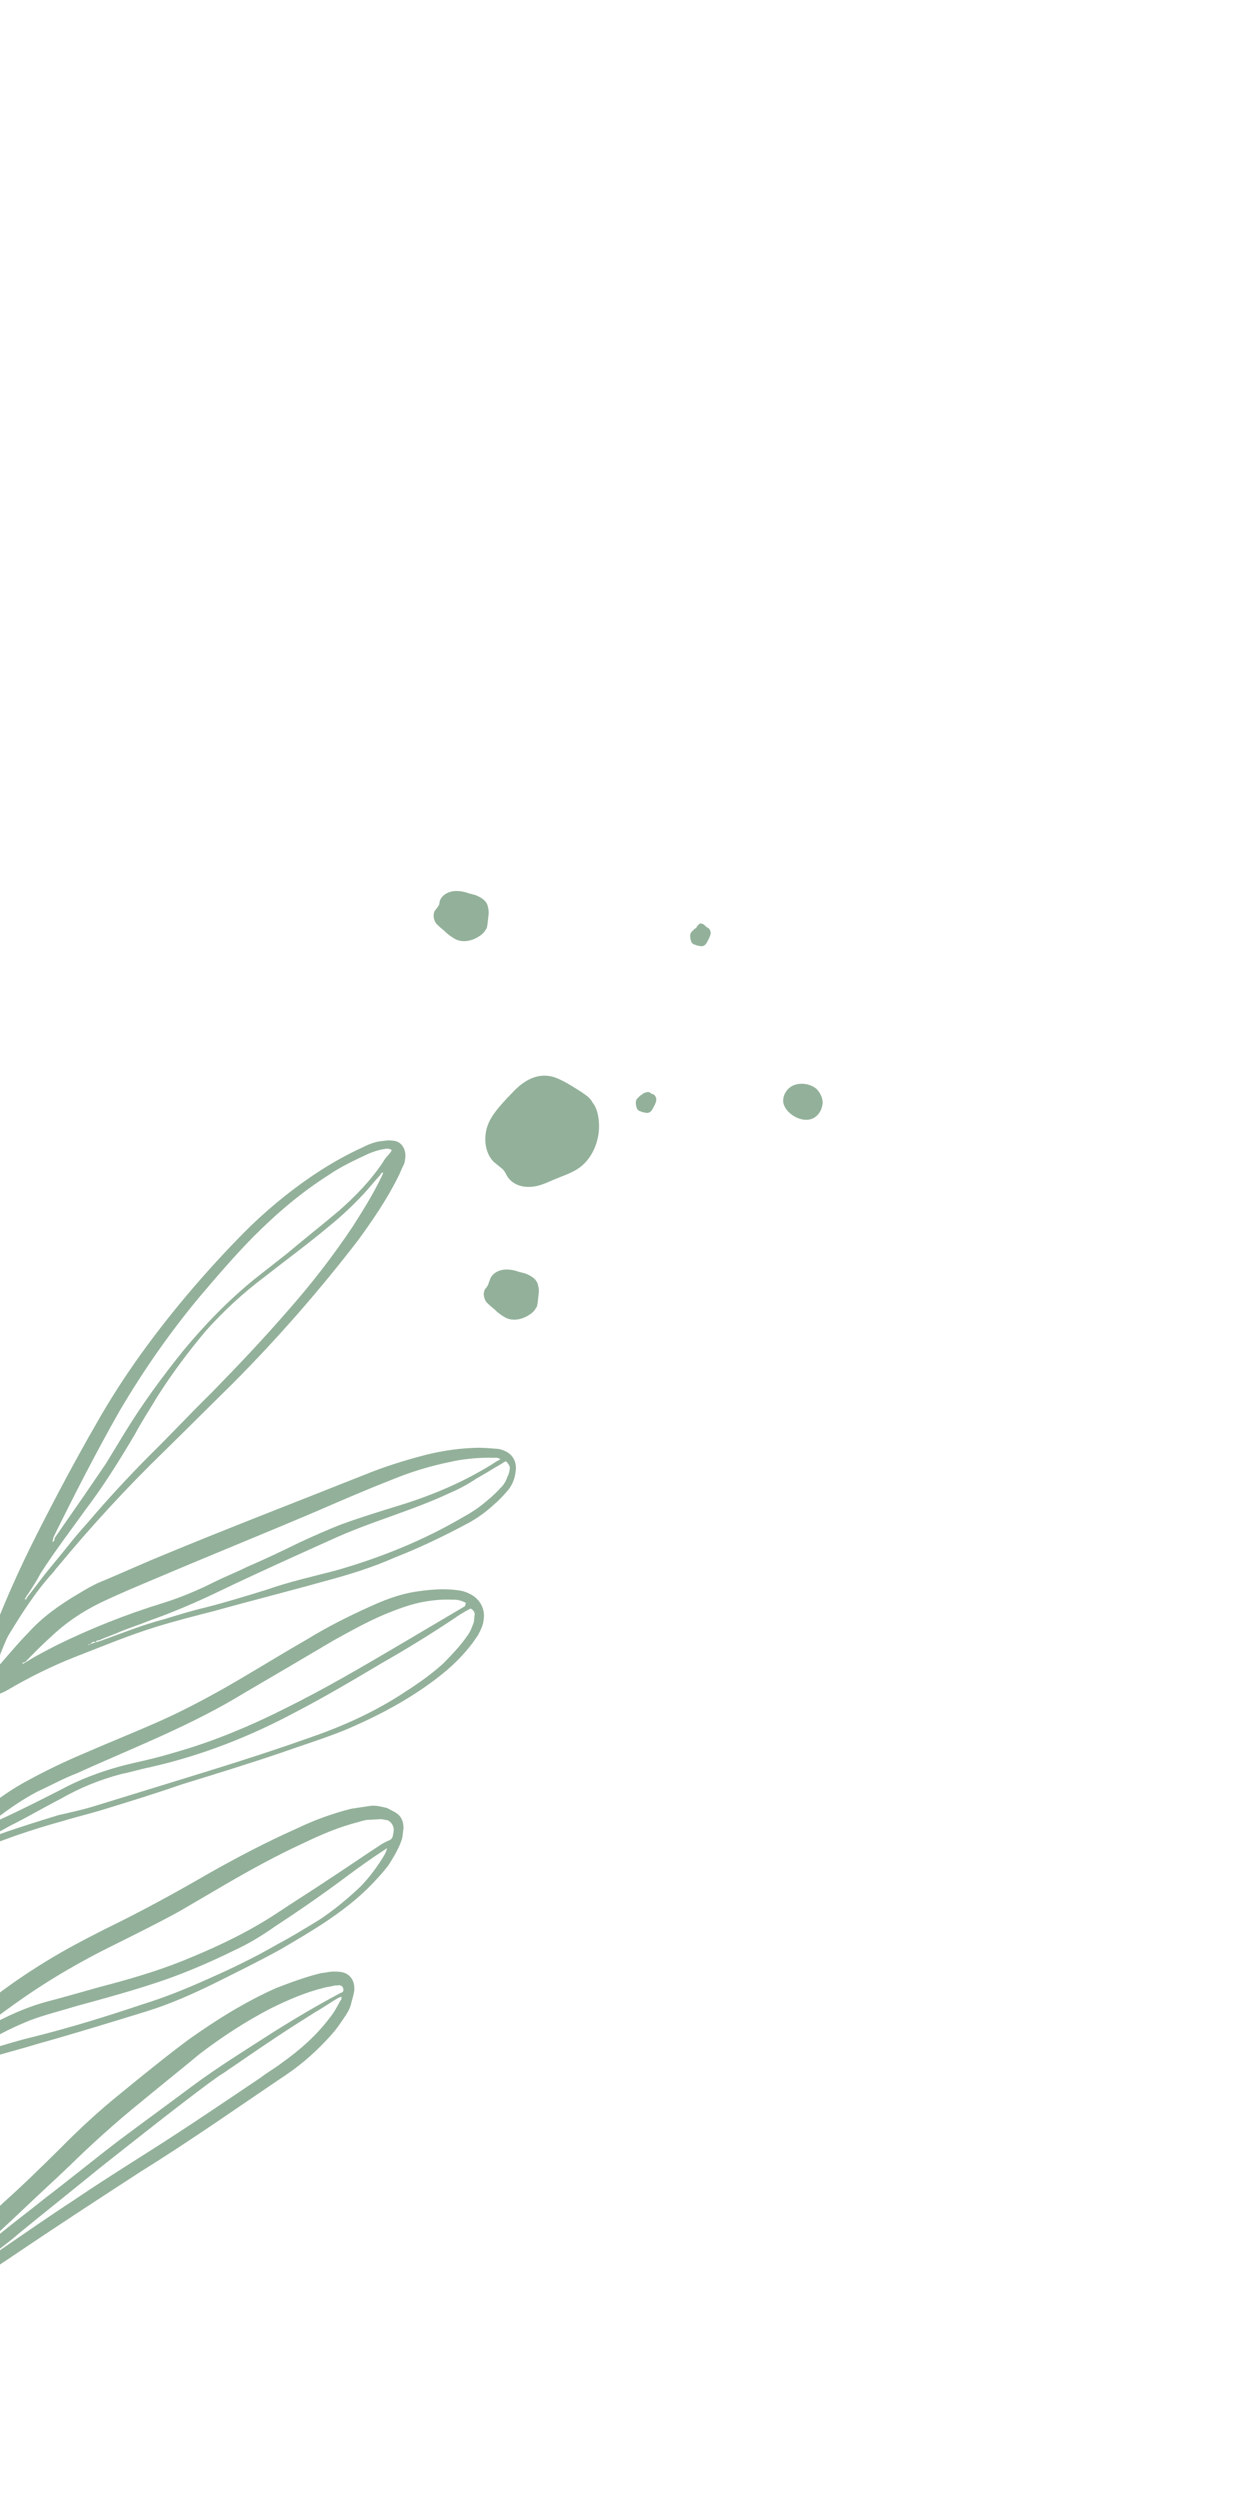  <svg width="180" height="363" viewBox="-0 10 255 163" fill="none" xmlns="http://www.w3.org/2000/svg">
    <g opacity="0.5">
    <path d="M101.643 73.411C99.817 71.633 99.504 68.539 100.269 66.176C101.034 63.814 102.817 61.989 104.405 60.224C105.064 59.596 105.528 59.027 106.188 58.399C108.165 56.514 110.712 55.092 113.721 55.868C115.832 56.494 117.733 57.823 119.575 58.958C120.398 59.556 121.416 60.093 121.969 61.199C122.658 62.051 123.017 63.217 123.181 64.443C123.733 68.314 122.218 72.397 119.267 74.581C117.694 75.703 115.747 76.302 113.86 77.096C112.362 77.77 110.865 78.443 109.187 78.534C107.51 78.625 105.654 78.133 104.531 76.564C104.157 76.041 103.918 75.263 103.349 74.8C102.78 74.337 102.212 73.874 101.643 73.411Z" fill="#286435"/>
    <path d="M90.484 19.839C90.769 18.688 92.012 17.879 93.24 17.714C94.468 17.549 95.621 17.832 96.579 18.175C97.028 18.25 97.283 18.384 97.732 18.459C98.945 18.936 100.217 19.608 100.441 21.028C100.74 22 100.455 23.151 100.365 24.243C100.29 24.691 100.274 25.334 99.945 25.648C99.675 26.157 99.345 26.471 98.821 26.845C97.248 27.967 95.241 28.372 93.714 27.566C92.951 27.163 92.127 26.565 91.499 25.908C90.93 25.445 90.361 24.982 89.733 24.324C89.299 23.607 89.06 22.83 89.404 21.873C89.539 21.618 89.869 21.304 90.004 21.05C90.468 20.482 90.409 20.287 90.484 19.839Z" fill="#286435"/>
    <path d="M161.773 58.947C163.047 56.853 166.267 56.925 167.973 58.315C168.856 59.106 169.529 60.601 169.244 61.752C169.019 63.098 168.09 64.235 166.922 64.594C165.559 65.014 163.897 64.462 162.759 63.535C162.19 63.072 161.562 62.415 161.263 61.443C161.083 60.861 161.174 59.769 161.773 58.947Z" fill="#286435"/>
    <path d="M100.808 97.705C101.093 96.553 102.336 95.745 103.564 95.58C104.792 95.415 105.945 95.698 106.903 96.041C107.353 96.116 107.607 96.25 108.056 96.325C109.269 96.802 110.542 97.474 110.765 98.894C111.064 99.866 110.779 101.017 110.689 102.109C110.614 102.557 110.599 103.2 110.269 103.514C109.999 104.023 109.67 104.337 109.145 104.711C107.572 105.833 105.566 106.238 104.039 105.432C103.275 105.029 102.452 104.431 101.823 103.774C101.254 103.311 100.686 102.848 100.057 102.19C99.623 101.473 99.384 100.696 99.729 99.739C99.864 99.484 100.193 99.17 100.328 98.916C100.598 98.408 100.673 97.959 100.808 97.705Z" fill="#286435"/>
    <path d="M145.632 25.201C146.141 25.469 146.321 26.052 146.246 26.501C146.17 26.949 145.901 27.458 145.766 27.712C145.631 27.966 145.631 27.966 145.496 28.221C145.226 28.729 144.897 29.043 144.253 29.029C143.803 28.954 143.354 28.88 143.1 28.745C142.845 28.611 142.651 28.671 142.591 28.477C142.336 28.342 142.276 28.148 142.217 27.954C141.977 27.176 141.933 26.339 142.457 25.965C142.787 25.651 142.922 25.397 143.311 25.277C143.386 24.828 143.776 24.709 143.911 24.454C144.045 24.2 144.749 24.409 145.063 24.738C145.123 24.932 145.318 24.872 145.378 25.066C145.378 25.066 145.378 25.066 145.632 25.201Z" fill="#286435"/>
    <path d="M134.445 59.487C134.954 59.756 135.133 60.339 135.058 60.788C134.983 61.236 134.713 61.745 134.578 61.999C134.444 62.253 134.444 62.253 134.309 62.507C134.039 63.016 133.709 63.33 133.065 63.315C132.616 63.241 132.167 63.166 131.912 63.032C131.658 62.898 131.463 62.958 131.403 62.763C131.149 62.629 131.089 62.435 131.029 62.24C130.79 61.463 130.746 60.626 131.27 60.252C131.6 59.938 131.734 59.683 132.124 59.564C132.259 59.309 132.648 59.19 133.038 59.07C133.427 58.95 133.681 59.084 133.936 59.219C133.996 59.413 134.19 59.353 134.25 59.547C134.19 59.353 134.385 59.293 134.445 59.487Z" fill="#286435"/>
    <path d="M-12.371 308.237C-10.738 307.309 -9.106 306.381 -7.533 305.259C-3.998 302.895 -0.462 300.53 3.073 298.166C11.716 292.315 20.419 286.659 29.122 281.002C39.323 274.672 48.955 267.879 58.842 261.22C62.377 258.856 65.538 255.969 68.385 252.753C69.179 251.87 69.913 250.793 70.647 249.716C71.382 248.64 72.116 247.563 72.341 246.217C72.551 245.514 72.761 244.812 72.911 243.915C73.092 241.732 71.97 240.163 69.784 239.985C69.589 240.045 69.335 239.91 69.14 239.97C68.047 239.881 67.073 240.181 66.04 240.286C62.865 241.051 59.809 242.204 56.949 243.297C50.568 246.111 44.487 249.898 38.719 254.012C33.866 257.633 29.267 261.388 24.668 265.144C20.398 268.585 16.248 272.415 12.353 276.379C8.592 280.089 4.832 283.798 0.817 287.374C-4.981 292.774 -10.464 298.504 -15.065 305.025C-15.2 305.279 -15.394 305.339 -15.649 305.204C-15.768 304.816 -15.888 304.427 -15.813 303.979C-15.977 302.753 -16.006 301.273 -16.17 300.047C-16.557 294.636 -16.944 289.224 -17.136 283.753C-17.387 278.087 -17.444 272.361 -17.307 266.576C-17.336 265.096 -17.336 265.096 -16.152 264.093C-15.823 263.779 -15.628 263.719 -15.239 263.599C-14.13 263.045 -13.022 262.492 -11.914 261.938C-9.038 260.202 -6.042 258.854 -2.927 257.896C0.578 256.817 4.142 255.933 7.647 254.854C15.105 252.772 22.698 250.435 30.097 248.158C34.965 246.659 39.653 244.579 44.281 242.303C48.714 240.088 53.343 237.813 57.716 235.403C60.787 233.607 63.858 231.811 66.869 229.821C70.404 227.457 73.684 224.958 76.591 221.936C77.715 220.74 78.838 219.543 79.902 218.152C80.906 216.567 81.911 214.981 82.6 213.067C82.945 212.11 82.901 211.273 83.051 210.376C83.022 208.896 82.468 207.79 81.196 207.118C80.687 206.85 80.178 206.581 79.669 206.312C78.516 206.029 77.363 205.745 76.33 205.851C74.907 206.076 73.679 206.241 72.256 206.466C68.302 207.47 64.663 208.803 60.948 210.585C54.763 213.339 48.891 216.423 43.079 219.7C36.024 223.786 28.909 227.677 21.675 231.18C17.436 233.336 13.392 235.431 9.272 237.975C1.034 243.063 -6.576 248.809 -12.869 256.063C-14.128 257.514 -15.386 258.965 -16.525 260.805C-16.525 260.805 -16.66 261.059 -16.855 261.119C-16.915 260.924 -16.974 260.73 -17.034 260.536C-16.792 255.782 -16.55 251.028 -16.308 246.273C-15.962 242.551 -15.481 238.574 -15.134 234.851C-14.653 230.874 -14.112 227.092 -13.377 223.249C-13.092 222.098 -13.061 220.812 -12.581 219.601C-12.82 218.824 -12.236 218.644 -11.847 218.524C-10.349 217.85 -9.106 217.042 -7.608 216.369C-7.219 216.249 -6.694 215.875 -6.305 215.755C-0.119 213 6.441 210.769 12.926 208.985C15.652 208.147 18.437 207.502 21.358 206.603C26.809 204.925 32.066 203.307 37.458 201.435C44.272 199.338 51.087 197.241 57.842 194.949C62.26 193.377 66.738 191.999 71.096 190.232C76.563 187.911 81.91 185.202 87.019 181.715C90.359 179.411 93.445 176.972 96.097 173.816C96.891 172.934 97.626 171.857 98.36 170.78C98.899 169.763 99.439 168.746 99.529 167.655C99.905 165.412 98.858 163.395 96.822 162.319C96.058 161.916 95.1 161.573 94.007 161.484C91.117 161.097 88.017 161.413 85.172 161.863C82.132 162.374 79.076 163.527 76.275 164.814C71.782 166.835 67.348 169.051 63.229 171.595C57.612 174.812 52.249 178.164 46.632 181.382C41.734 184.166 36.776 186.755 31.699 188.956C26.816 191.097 22.068 192.984 17.186 195.125C13.411 196.712 9.696 198.493 6.042 200.469C-0.744 204.046 -6.272 208.938 -11.052 214.876C-11.186 215.13 -11.381 215.19 -11.516 215.444C-11.695 214.861 -11.56 214.607 -11.485 214.159C-10.12 208.208 -8.754 202.257 -6.939 196.381C-5.889 192.867 -4.839 189.353 -3.595 185.779C-3.25 184.822 -2.785 184.254 -1.871 183.76C-1.677 183.7 -1.287 183.58 -1.152 183.326C-0.239 182.832 0.735 182.532 1.454 182.098C5.962 179.435 10.591 177.159 15.338 175.273C20.865 173.146 26.332 170.826 32.173 169.028C36.067 167.83 40.216 166.765 44.169 165.761C51.628 163.679 59.146 161.79 66.604 159.707C71.726 158.344 76.594 156.846 81.282 154.765C86.419 152.758 91.242 150.423 96.005 147.894C98.027 146.846 100.125 145.35 101.773 143.779C102.626 143.091 103.42 142.208 104.215 141.326C105.338 140.129 105.953 138.663 106.118 137.123C106.419 135.329 105.686 133.64 103.964 132.894C103.455 132.625 102.752 132.416 102.108 132.402C101.015 132.313 99.921 132.224 98.634 132.195C95.025 132.242 91.341 132.738 87.776 133.622C83.433 134.746 79.15 136.064 74.986 137.771C60.937 143.371 46.828 148.777 33.034 154.511C28.87 156.218 24.766 158.119 20.602 159.826C18.91 160.56 17.472 161.428 16.034 162.296C12.244 164.526 8.574 167.144 5.727 170.36C3.615 172.499 1.757 174.773 -0.296 177.106C-0.431 177.361 -0.566 177.615 -0.955 177.735C-1.015 177.54 -1.015 177.54 -1.015 177.54C-0.325 175.626 0.5 173.458 1.384 171.484C1.519 171.23 1.654 170.976 1.789 170.722C4.472 166.28 7.349 161.778 10.855 157.934C11.184 157.62 11.454 157.111 11.784 156.797C18.616 148.526 25.958 140.523 33.674 133.043C38.423 128.391 43.307 123.484 48.056 118.832C57.165 109.647 65.841 99.745 73.752 89.44C76.749 85.327 79.686 81.019 81.92 76.503C82.325 75.74 82.669 74.784 83.074 74.021C83.344 73.512 83.359 72.87 83.434 72.421C83.54 70.687 82.612 69.058 80.681 69.014C79.782 68.865 79.004 69.105 78.165 69.15C76.742 69.376 75.439 69.989 74.331 70.543C71.53 71.831 68.984 73.252 66.302 74.928C61.134 78.221 56.341 82.036 51.726 86.434C47.636 90.458 43.801 94.616 40.025 98.969C32.338 107.929 25.416 117.292 19.63 127.581C15.464 134.819 11.552 142.192 7.834 149.504C3.982 157.071 0.444 164.967 -2.45 172.877C-3.62 176.002 -4.654 178.873 -5.824 181.998C-5.959 182.253 -5.899 182.447 -6.034 182.701C-6.034 182.701 -6.229 182.761 -6.423 182.821C-6.468 181.984 -6.452 181.341 -6.242 180.638C-6.002 178.65 -5.821 176.467 -5.581 174.479C-5.144 169.665 -4.962 164.716 -4.914 160.022C-4.85 151.919 -4.981 143.876 -5.366 135.699C-5.529 131.708 -5.692 127.716 -5.855 123.725C-5.884 122.245 -5.913 120.765 -6.197 119.15C-6.315 115.996 -6.493 112.648 -6.806 109.553C-7.044 106.01 -7.282 102.467 -7.579 98.73C-7.952 95.442 -8.13 92.093 -8.503 88.804C-8.935 85.321 -9.368 81.838 -10.055 78.221C-10.159 77.189 -10.458 76.218 -10.757 75.246C-10.936 74.663 -11.116 74.081 -11.55 73.363C-12.358 72.123 -13.451 72.034 -14.499 72.782C-14.829 73.096 -15.159 73.41 -15.488 73.725C-15.758 74.233 -16.282 74.607 -16.552 75.115C-17.092 76.132 -17.496 76.895 -18.036 77.912C-19.4 81.097 -20.315 84.357 -21.171 87.811C-22.116 92.356 -22.867 96.841 -23.618 101.327C-24.144 104.466 -24.415 107.741 -24.492 110.955C-24.825 119.566 -24.77 128.057 -23.816 136.698C-23.279 141.212 -22.607 145.472 -21.875 149.927C-20.546 156.324 -19.022 162.662 -17.363 168.745C-15.763 174.635 -14.359 180.584 -13.149 186.593C-12.581 189.821 -12.074 192.856 -10.922 195.905C-10.743 196.488 -10.818 196.936 -10.893 197.385C-11.448 199.045 -11.808 200.644 -12.168 202.244C-14.343 209.72 -16.009 217.465 -17.286 225.09C-17.226 225.285 -17.421 225.345 -17.496 225.793C-17.616 225.405 -17.675 225.21 -17.735 225.016C-18.243 221.982 -18.616 218.693 -19.123 215.658C-19.884 209.724 -21.034 203.909 -22.244 197.9C-23.454 191.891 -24.858 185.942 -25.814 180.068C-26.845 174.642 -27.935 169.021 -28.771 163.535C-30.428 154.686 -32.416 146.151 -35.242 137.662C-36.916 132.221 -39.115 127.154 -41.763 122.013C-42.75 120.19 -43.992 118.233 -45.174 116.469C-45.863 115.618 -46.551 114.766 -47.434 113.974C-48.063 113.317 -48.886 112.719 -49.784 112.57C-51.192 112.153 -52.36 112.512 -53.349 113.455C-53.813 114.023 -54.218 114.786 -54.428 115.488C-54.713 116.64 -54.998 117.791 -55.089 118.882C-55.57 122.859 -55.407 126.851 -54.855 130.722C-54.183 134.983 -53.317 139.183 -52.256 143.323C-50.133 151.604 -47.682 159.571 -44.975 167.672C-42.389 175.384 -40.056 182.962 -37.469 190.674C-34.943 198.192 -32.161 205.845 -29.05 213.183C-27.524 216.755 -25.999 220.327 -24.608 224.153C-22.664 229.085 -21.169 233.943 -19.225 238.875C-19.045 239.458 -19.12 239.907 -19.136 240.549C-19.526 243.435 -19.663 246.455 -20.053 249.34C-20.55 253.96 -20.657 258.46 -20.899 263.214C-21.021 268.357 -21.084 273.694 -21.012 278.777C-20.982 280.257 -21.013 281.543 -20.984 283.023C-20.924 283.217 -20.864 283.411 -21.194 283.725C-21.253 283.531 -21.508 283.397 -21.628 283.008C-22.675 280.99 -23.857 279.227 -24.904 277.21C-27.851 271.097 -30.738 265.179 -33.685 259.066C-37.544 250.682 -41.404 242.298 -45.458 233.973C-48.958 226.755 -52.653 219.596 -56.408 212.244C-59.849 205.219 -63.349 198.001 -66.984 191.037C-69.019 187.196 -70.919 183.101 -73.343 179.38C-74.27 177.751 -75.333 176.377 -76.395 175.002C-77.024 174.344 -77.398 173.821 -78.027 173.164C-78.596 172.701 -79.105 172.432 -79.614 172.163C-80.572 171.82 -81.351 172.06 -81.95 172.883C-82.28 173.197 -82.549 173.705 -82.624 174.154C-82.969 175.111 -83.06 176.202 -83.21 177.099C-83.271 179.67 -83.078 182.376 -82.75 184.828C-82.257 188.505 -81.435 191.868 -80.359 195.366C-77.564 205.141 -73.795 214.617 -69.052 223.793C-65.672 230.623 -61.766 237.078 -57.861 243.534C-52.34 252.47 -46.43 261.287 -39.665 269.415C-36.912 272.822 -33.904 276.363 -30.625 279.396C-27.916 281.965 -25.013 284.475 -21.779 286.671C-21.016 287.074 -20.582 287.791 -20.537 288.628C-20.448 290.303 -20.359 291.977 -20.33 293.457C-20.092 297 -19.854 300.543 -19.617 304.086C-19.334 308.466 -18.857 312.786 -18.38 317.106C-17.963 321.232 -17.486 325.552 -16.874 329.618C-16.277 334.327 -10.531 371.697 -9.934 376.406C-9.218 381.503 -8.442 386.795 -7.531 391.832C-6.456 398.095 -5.381 404.359 -4.56 410.487C-4.337 411.907 -4.172 413.133 -3.754 414.493C-3.634 414.882 -3.515 415.271 -3.335 415.854C-3.156 416.436 -2.572 416.257 -2.242 415.942C-1.972 415.434 -1.703 414.926 -1.627 414.477C-1.612 413.834 -1.462 412.937 -1.447 412.294C-1.49 408.691 -1.533 405.089 -1.965 401.606C-2.622 396.703 -3.278 391.8 -4.189 386.762C-4.741 382.891 -5.293 379.019 -5.846 375.147C-6.278 371.664 -11.861 335.52 -12.353 331.842C-12.785 328.359 -13.218 324.876 -13.65 321.393C-13.963 318.299 -14.276 315.205 -14.589 312.11C-14.694 311.079 -14.798 310.047 -14.063 308.971C-13.674 308.851 -13.15 308.477 -12.371 308.237ZM18.559 172.58C18.889 172.265 19.219 171.951 19.728 172.22C19.803 171.772 20.252 171.846 20.447 171.786C21.75 171.172 23.307 170.693 24.61 170.079C26.692 169.226 28.639 168.627 30.721 167.773C35.724 166.021 40.801 163.82 45.624 161.485C53.053 157.922 60.542 154.554 68.031 151.185C72.135 149.284 76.359 147.771 80.582 146.259C84.611 144.806 88.64 143.354 92.549 141.512C94.436 140.719 96.264 139.731 98.031 138.549C98.751 138.115 99.664 137.621 100.383 137.187C101.626 136.379 102.735 135.825 103.978 135.017C104.173 134.957 104.487 135.286 104.547 135.48C104.861 135.809 104.981 136.197 104.906 136.646C104.831 137.094 104.756 137.543 104.486 138.051C104.141 139.008 103.736 139.771 103.077 140.399C102.283 141.282 101.294 142.224 100.44 142.913C98.927 144.229 97.354 145.351 95.527 146.339C87.228 151.233 78.317 154.826 69.106 157.448C64.374 158.692 59.581 159.742 54.773 161.434C50.685 162.693 46.596 163.951 42.448 165.015C39.467 165.719 36.742 166.558 33.821 167.457C29.283 168.641 25.119 170.348 20.701 171.92C20.312 172.04 19.922 172.16 19.338 172.34C19.338 172.34 18.949 172.46 18.559 172.58C18.424 172.834 18.17 172.699 17.975 172.759C17.975 172.759 18.035 172.954 17.84 173.014C17.84 173.014 18.035 172.954 17.975 172.759C18.17 172.699 18.365 172.64 18.559 172.58ZM16.612 173.179C16.418 173.239 16.418 173.239 16.418 173.239L16.612 173.179ZM-1.315 298.453C-1.24 298.004 -1.24 298.004 -0.656 297.825C-0.581 297.376 -0.386 297.316 -0.056 297.002C1.322 295.94 2.7 294.877 4.213 293.561C9.666 289.117 15.314 284.614 20.767 280.171C28.317 274.231 35.672 268.351 43.477 262.546C44.196 262.112 44.855 261.483 45.769 260.989C50.877 257.503 55.79 254.076 60.958 250.784C62.202 249.976 63.639 249.108 64.883 248.3C66.516 247.372 68.088 246.25 69.721 245.322C69.916 245.262 69.916 245.262 70.305 245.142C70.23 245.591 70.29 245.785 70.095 245.845C69.421 247.116 68.746 248.387 67.817 249.524C65.09 253.129 61.734 256.076 58.064 258.694C56.686 259.757 55.053 260.684 53.675 261.747C46.081 266.849 38.681 271.892 30.831 276.86C25.663 280.152 20.301 283.505 15.193 286.991C10.22 290.223 5.306 293.65 0.198 297.136C-0.131 297.451 -0.461 297.765 -0.91 297.69C-0.731 298.273 -1.12 298.393 -1.315 298.453ZM10.813 151.565C10.813 151.565 10.618 151.625 10.813 151.565C10.559 151.431 10.618 151.625 10.813 151.565C10.559 151.431 10.753 151.371 10.813 151.565C10.888 151.117 10.963 150.668 11.098 150.414C15.43 141.636 19.822 133.052 24.663 124.543C29.564 116.228 35.034 108.376 41.267 100.927C44.713 96.888 48.159 92.85 52.054 88.885C56.939 83.979 62.002 79.655 67.889 75.929C70.181 74.373 72.787 73.145 75.393 71.918C76.696 71.304 78.059 70.885 79.287 70.719C79.677 70.6 80.126 70.674 80.635 70.943C80.5 71.197 80.5 71.197 80.365 71.451C79.901 72.02 79.241 72.648 78.837 73.411C76.364 77.15 73.128 80.485 69.772 83.433C66.222 86.44 62.611 89.252 59.061 92.26C56.829 94.01 54.597 95.761 52.365 97.511C46.912 101.955 42.222 106.801 37.712 112.231C33.397 117.601 29.336 123.105 25.649 129.132C24.375 131.225 23.101 133.319 21.828 135.413C20.359 137.567 18.89 139.72 17.422 141.874C15.354 144.85 13.286 147.826 11.218 150.803C11.278 150.997 11.203 151.446 10.813 151.565C10.753 151.371 10.753 151.371 10.813 151.565ZM-2.893 251.079C-0.856 249.388 1.241 247.892 3.338 246.395C9.63 241.907 16.49 237.881 23.53 234.438C27.964 232.223 32.592 229.947 36.966 227.538C40.036 225.742 43.107 223.946 46.178 222.15C51.6 218.992 56.888 216.089 62.489 213.514C66.204 211.732 69.784 210.205 73.737 209.201C74.516 208.961 75.295 208.722 75.939 208.736C76.778 208.691 77.616 208.646 78.455 208.6C78.904 208.675 79.353 208.749 79.802 208.824C80.566 209.227 81 209.944 81.044 210.781C80.969 211.23 81.029 211.424 80.894 211.678C80.879 212.321 80.609 212.829 79.83 213.069C79.441 213.189 79.111 213.503 78.722 213.623C74.992 216.047 71.127 218.726 67.397 221.15C63.862 223.514 60.462 225.624 56.926 227.988C51.429 231.595 45.498 234.484 39.447 236.984C34.175 239.245 28.528 240.983 23.017 242.466C18.674 243.59 14.39 244.908 10.047 246.032C5.509 247.216 1.211 249.177 -2.969 251.527C-3.163 251.587 -3.493 251.901 -3.688 251.961C-3.688 251.961 -3.747 251.767 -3.942 251.827C-3.553 251.707 -3.223 251.393 -2.893 251.079ZM5.791 162.258C6.66 160.926 7.53 159.595 8.339 158.07C11.216 153.568 14.408 149.395 17.54 145.028C21.331 140.033 24.613 134.768 27.835 129.31C29.184 126.767 30.788 124.359 32.331 121.757C35.344 117.001 38.67 112.574 42.251 108.281C45.892 104.183 50.042 100.353 54.371 97.106C58.836 93.605 63.359 90.299 67.764 86.603C70.326 84.538 72.633 82.339 74.88 79.946C76.004 78.749 77.068 77.358 78.191 76.162C78.326 75.907 78.461 75.653 78.851 75.533C78.775 75.982 78.641 76.236 78.371 76.745C76.677 80.244 74.669 83.415 72.661 86.585C68.584 92.732 63.999 98.61 59.1 104.159C54.066 109.963 48.911 115.378 43.563 120.853C39.143 125.191 34.978 129.664 30.558 134.002C26.333 138.28 22.168 142.753 18.258 147.36C16.669 149.125 14.946 151.144 13.418 153.104C12.024 154.809 10.631 156.514 9.237 158.219C8.174 159.61 7.11 161.001 6.046 162.392C5.716 162.706 5.446 163.215 5.311 163.469C5.311 163.469 5.252 163.274 5.057 163.334C5.387 163.02 5.462 162.572 5.791 162.258ZM-13.976 75.174C-14.876 77.79 -15.327 80.482 -15.583 83.113C-15.688 84.847 -16.049 86.447 -16.154 88.181C-16.576 92.352 -16.548 96.598 -16.385 100.59C-16.178 105.418 -15.716 110.381 -15.12 115.09C-14.568 118.961 -14.21 122.893 -13.658 126.765C-13.285 130.053 -12.718 133.282 -12.345 136.571C-12.017 139.022 -11.823 141.728 -11.69 144.239C-11.437 147.139 -11.379 150.099 -11.125 153C-10.976 154.868 -10.828 156.737 -10.933 158.471C-10.786 163.105 -10.444 167.68 -9.907 172.194C-9.475 175.677 -9.042 179.16 -8.609 182.643C-8.445 183.869 -8.221 185.289 -8.447 186.634C-8.462 187.277 -8.477 187.92 -8.433 188.757C-8.388 189.594 -8.733 190.551 -9.138 191.314C-9.392 191.18 -9.512 190.791 -9.572 190.597C-9.676 189.565 -9.84 188.34 -9.945 187.308C-10.869 180.148 -12.378 173.167 -14.336 166.112C-16.115 159.64 -17.699 153.108 -19.029 146.711C-19.955 142.316 -20.627 138.056 -21.104 133.736C-21.581 129.416 -21.863 125.036 -21.951 120.596C-21.949 117.83 -22.143 115.124 -21.947 112.299C-21.944 106.767 -21.357 101.056 -20.516 95.479C-19.705 91.188 -18.954 86.703 -17.889 82.546C-17.183 79.99 -16.224 77.567 -15.01 75.279C-14.74 74.77 -14.665 74.322 -14.081 74.142C-13.901 74.725 -13.842 74.919 -13.976 75.174ZM-0.792 211.506C0.511 210.892 1.754 210.084 3.057 209.47C6.188 207.869 9.258 206.073 12.389 204.471C16.373 202.181 20.537 200.474 25.075 199.29C27.082 198.886 29.029 198.286 31.036 197.881C41.594 195.483 51.479 191.59 60.811 186.591C66.877 183.447 72.824 179.915 78.77 176.384C83.668 173.6 88.507 170.622 93.285 167.449C94.334 166.701 95.577 165.893 96.88 165.279C97.389 165.548 97.763 166.071 97.688 166.52C97.613 166.968 97.598 167.611 97.523 168.06C97.178 169.017 96.833 169.974 96.233 170.796C94.765 172.95 92.982 174.775 91.199 176.6C88.368 179.173 85.357 181.163 82.151 183.213C76.264 186.94 69.884 189.754 63.129 192.046C54.098 195.251 45.142 198.007 35.991 200.823C30.539 202.501 24.893 204.239 19.441 205.917C17.105 206.636 14.514 207.22 12.118 207.745C8.029 209.004 3.746 210.322 -0.283 211.775C-0.673 211.894 -1.257 212.074 -1.646 212.194L-1.706 212C-1.571 211.745 -1.182 211.626 -0.792 211.506ZM5.2 176.266C6.983 174.441 8.766 172.616 10.609 170.985C13.575 168.158 17.11 165.793 20.825 164.012C24.54 162.231 28.509 160.584 32.283 158.997C43.217 154.355 54.21 149.908 65.144 145.267C70.222 143.066 75.299 140.865 80.436 138.859C84.405 137.212 88.299 136.014 92.508 135.144C95.293 134.499 98.198 134.243 100.969 134.241C101.418 134.316 101.807 134.196 102.256 134.271C102.451 134.211 102.511 134.405 102.96 134.479C102.825 134.734 102.631 134.794 102.436 134.853C96.219 138.894 89.449 141.828 82.246 144.045C78.352 145.244 74.263 146.502 70.429 147.895C67.568 148.988 64.572 150.335 61.772 151.623C58.252 153.344 54.537 155.126 50.957 156.653C48.741 157.76 46.269 158.734 44.053 159.841C40.727 161.503 37.148 163.03 33.448 164.169C26.05 166.446 18.831 169.305 11.791 172.748C9.769 173.796 7.552 174.904 5.59 176.146C5.395 176.206 5.065 176.52 4.676 176.64L4.616 176.445C5.006 176.326 5.006 176.326 5.2 176.266ZM-30.486 270.845C-34.272 264.777 -38.836 258.95 -42.952 253.197C-44.074 251.628 -45.391 250.119 -46.513 248.55C-49.012 245.278 -51.317 241.945 -53.291 238.299C-54.593 236.147 -55.446 234.069 -55.969 231.678C-57.508 225.983 -59.242 220.348 -61.366 214.833C-62.398 212.173 -63.624 209.572 -64.851 206.972C-67.544 200.994 -70.431 195.075 -72.928 189.037C-74.334 185.854 -75.546 182.611 -76.817 179.173C-77.49 177.679 -77.774 176.064 -78.447 174.57C-78.507 174.375 -78.507 174.375 -78.431 173.927C-78.177 174.061 -77.922 174.196 -77.863 174.39C-77.234 175.047 -76.606 175.705 -76.112 176.616C-74.675 178.514 -73.374 180.666 -72.326 182.683C-69.484 187.764 -66.836 192.905 -64.382 198.106C-58.174 210.66 -52.026 223.02 -46.013 235.633C-42.452 243.046 -39.027 250.713 -35.661 258.186C-33.762 262.281 -31.802 266.57 -29.902 270.665C-29.783 271.053 -29.409 271.576 -29.289 271.965L-29.484 272.025C-29.993 271.756 -30.367 271.233 -30.486 270.845ZM95.667 164.802C91.159 167.466 86.65 170.13 82.141 172.793C74.562 177.253 66.983 181.713 59.029 185.65C51.465 189.467 43.916 192.641 35.679 194.963C32.953 195.802 30.168 196.447 27.577 197.031C22.395 198.201 17.198 200.013 12.63 202.483C8.391 204.638 4.152 206.793 -0.147 208.755C-0.536 208.874 -0.926 208.994 -1.255 209.308C-1.375 208.92 -0.986 208.8 -0.851 208.546C1.906 206.421 4.722 204.491 7.658 202.949C10.459 201.662 13.005 200.24 15.866 199.147C21.662 196.512 27.518 194.071 33.315 191.437C39.111 188.802 44.848 185.973 50.405 182.561C56.547 178.969 62.688 175.377 68.635 171.845C72.095 169.93 75.555 168.014 79.135 166.487C81.411 165.573 83.688 164.66 86.279 164.075C88.48 163.61 90.741 163.34 93.122 163.458C93.961 163.413 94.859 163.561 95.877 164.099C95.802 164.548 95.667 164.802 95.667 164.802ZM-18.802 231.938C-20.581 225.466 -22.943 219.174 -25.636 213.196C-29.181 205.14 -32.336 196.965 -35.102 188.67C-39.2 176.742 -43.162 164.561 -47.064 152.574C-48.739 147.133 -50.413 141.693 -51.698 136.132C-52.52 132.769 -53.147 129.346 -53.325 125.997C-53.443 122.843 -53.562 119.689 -52.841 116.489C-52.631 115.786 -52.421 115.084 -51.957 114.515C-51.822 114.261 -51.687 114.007 -51.238 114.081C-51.178 114.276 -51.178 114.276 -51.118 114.47C-50.911 119.298 -50.314 124.007 -49.074 128.73C-47.849 134.097 -45.979 139.477 -43.975 144.604C-39.863 155.888 -36.005 167.038 -32.866 178.622C-31.745 182.957 -30.624 187.291 -29.503 191.626C-28.218 197.186 -26.739 202.687 -25.259 208.187C-24.198 212.328 -22.942 216.408 -21.432 220.623C-20.579 222.701 -20.116 224.898 -19.518 226.841C-19.159 228.007 -18.741 229.367 -18.382 230.533C-18.143 231.31 -18.098 232.147 -18.503 232.91C-18.622 232.521 -18.682 232.327 -18.802 231.938ZM-20.682 218.903C-22.387 214.749 -23.763 210.279 -24.884 205.945C-26.244 200.833 -27.604 195.721 -28.634 190.295C-30.711 180.086 -33.176 169.996 -35.582 160.101C-37.286 153.181 -39.514 146.634 -42.191 140.013C-44.135 135.081 -45.885 130.089 -47.44 125.037C-48.456 121.734 -49.278 118.371 -49.77 114.693C-49.83 114.499 -49.89 114.305 -49.89 114.305C-49.755 114.05 -49.501 114.185 -49.246 114.319C-48.677 114.782 -48.109 115.245 -47.48 115.903C-46.283 117.023 -45.415 118.458 -44.547 119.892C-42.003 124.002 -39.789 128.426 -38.159 133.029C-34.705 142.176 -32.029 151.563 -30.327 161.249C-29.416 166.286 -28.505 171.324 -27.789 176.421C-26.714 182.684 -25.639 188.948 -24.369 195.151C-22.935 202.58 -21.366 209.755 -20.127 217.244C-19.948 217.827 -19.963 218.469 -19.784 219.052C-19.724 219.247 -19.799 219.695 -19.739 219.89L-19.934 219.949C-20.503 219.486 -20.562 219.292 -20.682 218.903ZM-80.74 178.892C-79.634 183.869 -77.75 188.607 -75.147 192.911C-72.858 196.886 -70.628 200.667 -68.339 204.642C-64.553 210.709 -61.682 217.27 -59.529 224.265C-58.751 226.791 -57.974 229.317 -57.197 231.843C-56.539 233.98 -55.686 236.058 -54.699 237.881C-52.724 241.528 -50.554 245.114 -47.996 248.581C-43.312 254.797 -39.017 261.133 -34.858 267.723C-33.496 270.069 -32 272.161 -30.443 274.447C-30.384 274.642 -30.384 274.642 -30.324 274.836C-30.713 274.956 -30.773 274.762 -30.833 274.567C-32.15 273.058 -33.721 271.415 -35.038 269.906C-41.743 261.972 -47.729 253.604 -53.19 244.862C-57.035 238.6 -60.881 232.339 -64.591 225.823C-70.157 216.05 -74.614 205.722 -77.708 194.975C-78.785 191.478 -79.666 187.92 -80.294 184.497C-80.697 182.494 -80.846 180.626 -80.995 178.757C-81.054 178.563 -80.919 178.309 -80.979 178.114L-80.785 178.054C-80.919 178.309 -80.8 178.697 -80.74 178.892ZM-11.476 75.68C-11.073 77.683 -10.669 79.686 -10.461 81.749C-9.789 86.01 -9.252 90.524 -8.775 94.844C-8.223 98.716 -7.925 102.453 -7.763 106.444C-7.496 111.467 -7.229 116.49 -6.962 121.513C-6.739 125.699 -6.771 129.75 -6.803 133.801C-6.597 141.396 -6.841 148.916 -6.889 156.375C-6.996 160.875 -7.103 165.375 -7.27 169.681C-7.316 171.609 -7.362 173.538 -7.603 175.526C-7.543 175.721 -7.678 175.975 -7.813 176.229C-8.202 176.349 -8.067 176.095 -8.127 175.9C-8.455 173.449 -8.529 171.132 -8.857 168.68C-9.348 162.237 -9.255 155.615 -9.356 149.052C-9.384 144.806 -9.667 140.426 -9.889 136.24C-10.306 132.114 -10.529 127.929 -10.751 123.743C-11.109 119.811 -11.661 115.94 -12.018 112.008C-12.406 109.362 -12.54 106.851 -12.733 104.145C-12.986 101.245 -13.104 98.091 -13.358 95.191C-13.595 91.648 -13.384 88.179 -13.173 84.711C-13.127 82.782 -12.886 80.794 -12.78 79.06C-12.615 77.52 -12.45 75.98 -12.284 74.44L-12.089 74.38C-11.655 75.097 -11.536 75.486 -11.476 75.68ZM-2.736 295.912C-0.099 293.399 2.732 290.826 5.369 288.313C8.335 285.486 11.167 282.912 14.133 280.085C18.882 275.433 23.886 270.915 29.009 266.785C33.084 263.404 37.024 260.277 41.099 256.896C45.758 253.335 50.731 250.103 55.883 247.453C59.403 245.732 62.788 244.265 66.547 243.321C67.326 243.081 68.165 243.036 68.749 242.856C69.138 242.736 69.393 242.87 69.782 242.751C70.231 242.825 70.486 242.959 70.606 243.348C70.785 243.931 70.65 244.185 70.066 244.365C65.303 246.894 60.794 249.558 56.151 252.476C50.458 256.143 44.901 259.555 39.523 263.55C34.67 267.171 29.621 270.851 24.768 274.472C19.585 278.407 14.656 282.477 9.473 286.412C5.203 289.853 0.679 293.16 -3.336 296.735C-3.53 296.795 -3.665 297.049 -3.86 297.109C-3.86 297.109 -3.92 296.915 -4.114 296.975C-3.336 296.735 -3.066 296.227 -2.736 295.912ZM79.05 216.075C77.641 218.423 75.978 220.636 74.195 222.461C71.558 224.974 68.667 227.353 65.656 229.343C62.78 231.079 60.099 232.755 57.163 234.297C52.46 237.021 47.637 239.356 42.754 241.497C38.26 243.518 33.902 245.285 29.229 246.723C21.89 249.194 14.492 251.471 6.974 253.36C3.993 254.064 1.073 254.963 -1.848 255.862C-3.405 256.341 -4.768 256.761 -6.266 257.434C-6.655 257.554 -6.79 257.808 -7.239 257.734C-6.97 257.226 -6.58 257.106 -6.251 256.792C-2.446 253.919 1.793 251.763 6.152 249.997C9.207 248.844 12.382 248.079 15.692 247.06C21.788 245.397 27.883 243.734 33.859 241.682C38.861 239.93 43.744 237.789 48.372 235.514C51.173 234.226 54.049 232.49 56.671 230.62C61.644 227.387 66.557 223.961 71.411 220.34C73.838 218.53 76.459 216.659 78.946 215.043C79.14 214.983 79.275 214.729 79.665 214.609C79.455 215.312 79.32 215.566 79.05 216.075Z" fill="#286435"/>
    </g>
    </svg>